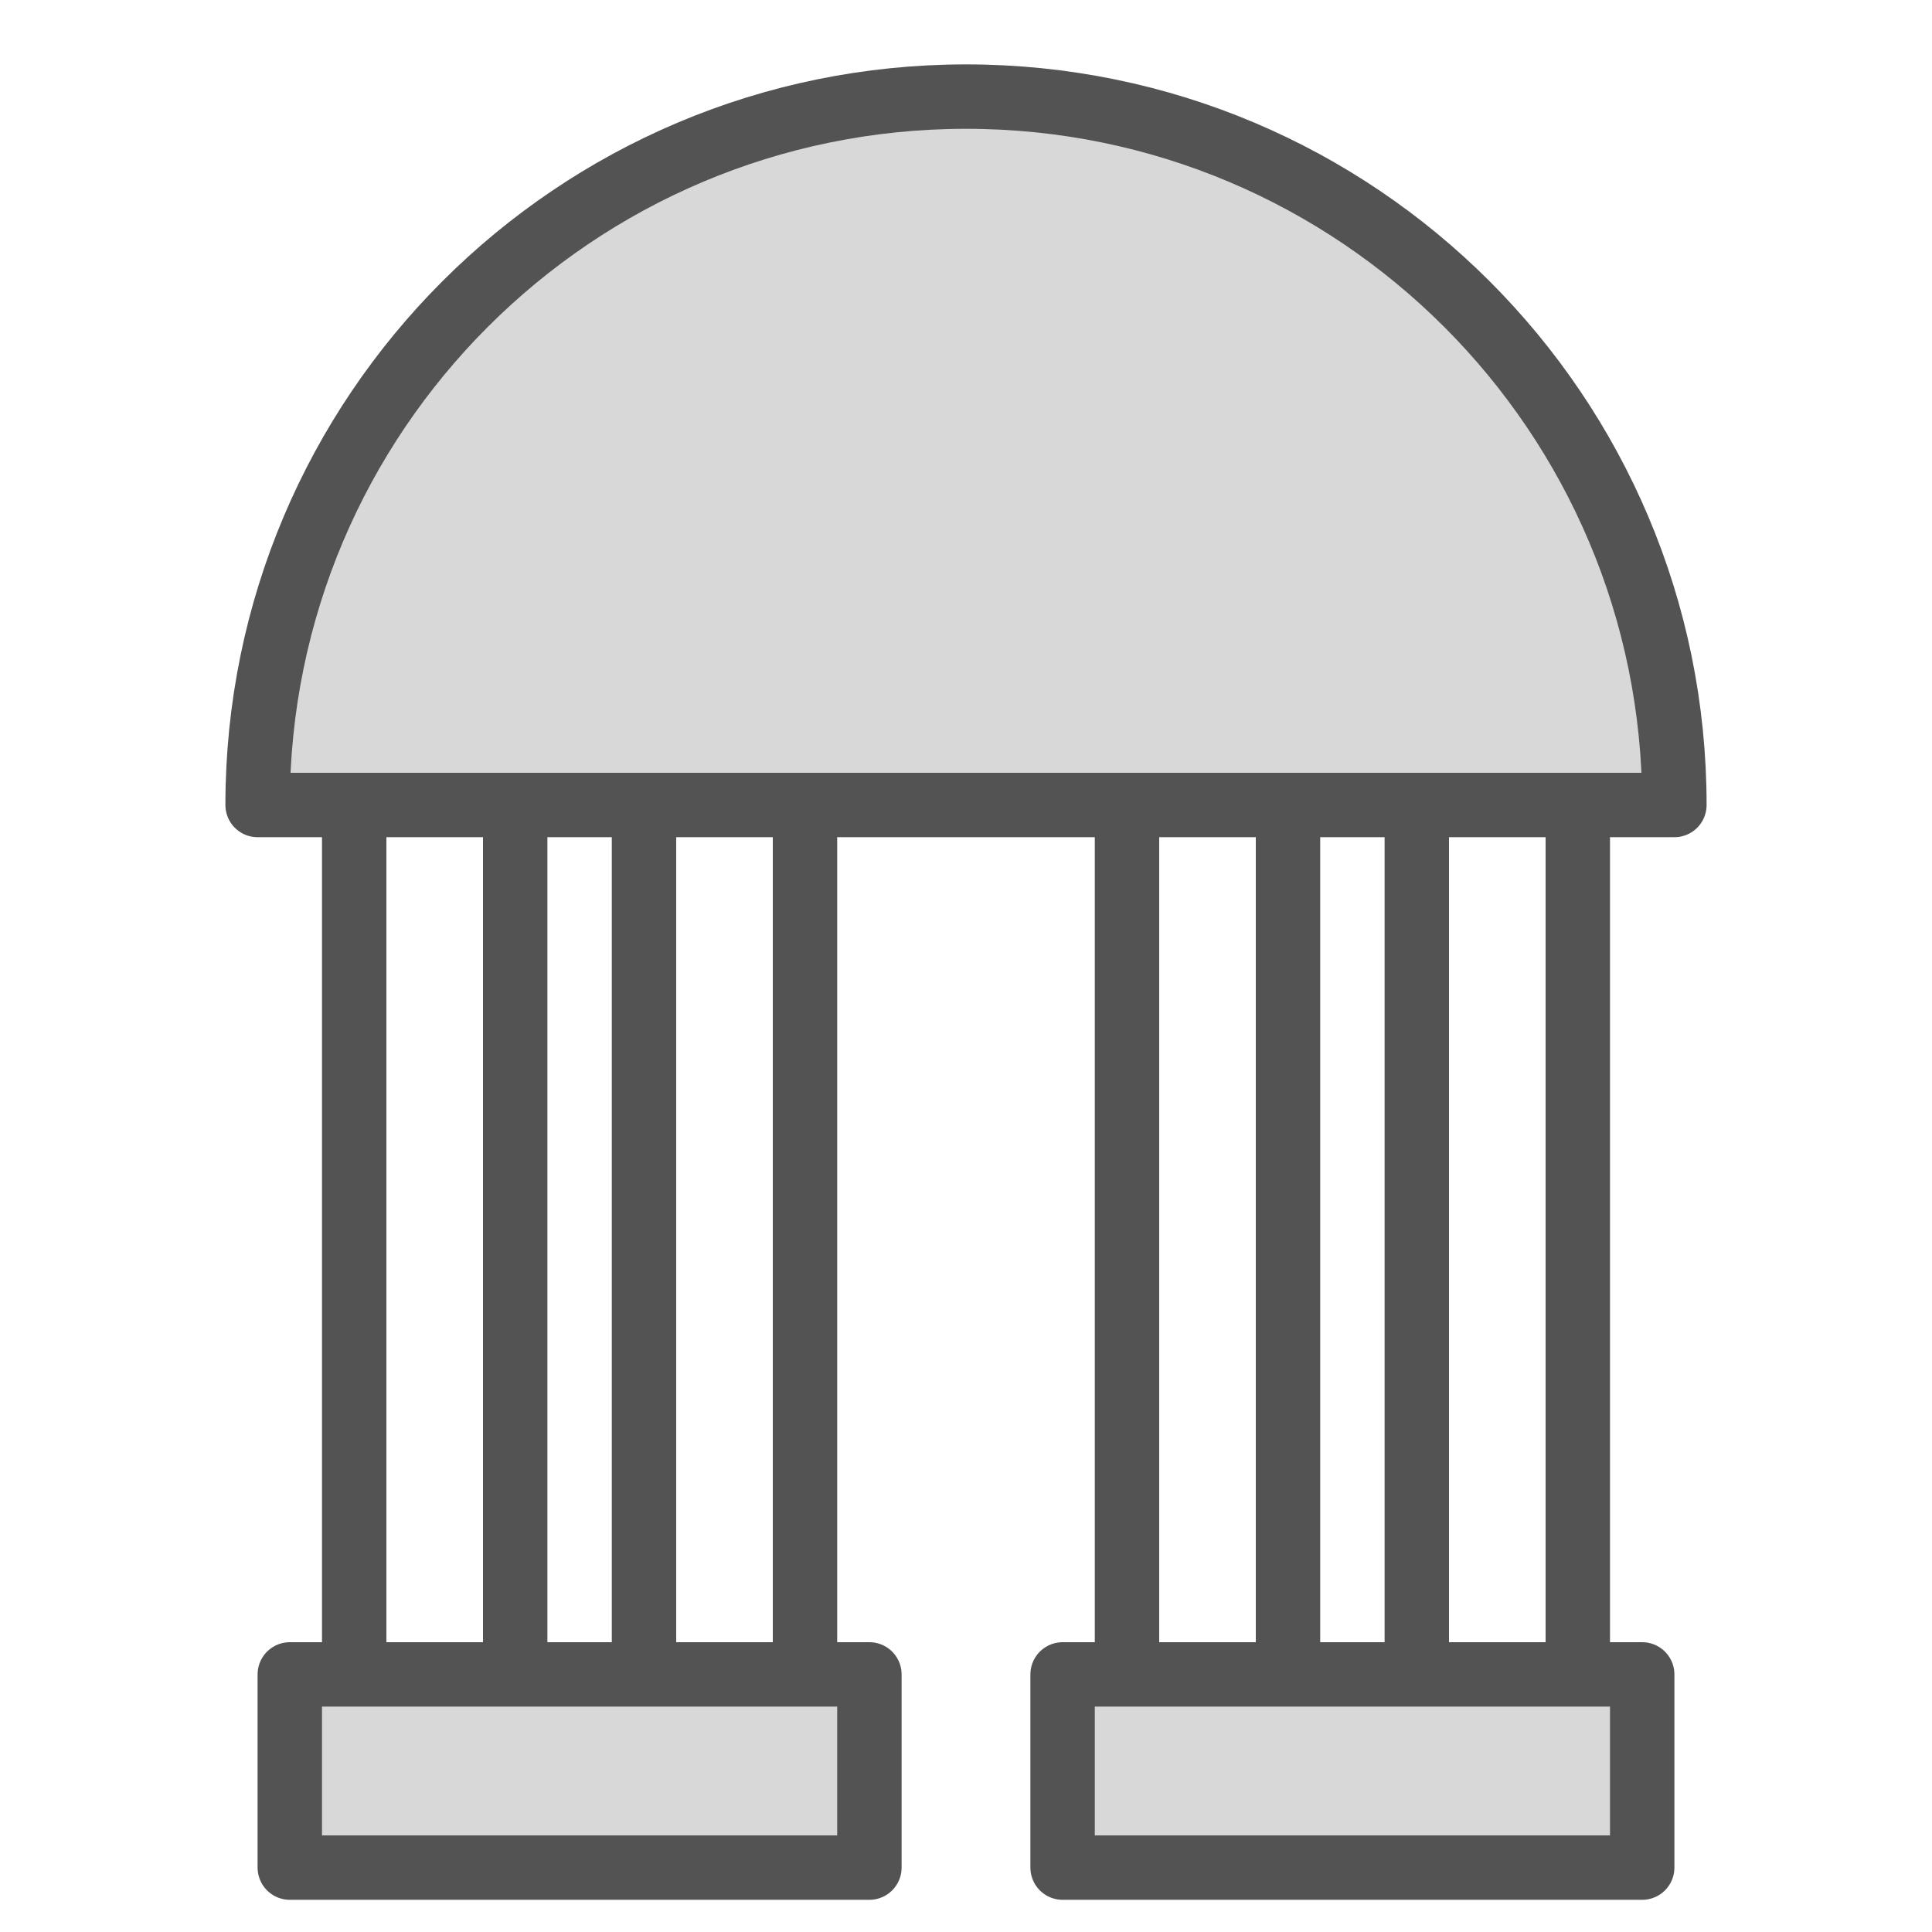 <?xml version="1.0" encoding="UTF-8" standalone="no"?>
<svg width="60px" height="60px" viewBox="0 0 60 60" version="1.1" xmlns="http://www.w3.org/2000/svg" xmlns:xlink="http://www.w3.org/1999/xlink" xmlns:sketch="http://www.bohemiancoding.com/sketch/ns">
    <!-- Generator: Sketch 3.2.2 (9983) - http://www.bohemiancoding.com/sketch -->
    <title>Citybuilding</title>
    <desc>Created with Sketch.</desc>
    <defs></defs>
    <g id="filled" stroke="none" stroke-width="1" fill="none" fill-rule="evenodd" sketch:type="MSPage">
        <g id="Marketing_sliced" sketch:type="MSLayerGroup" transform="translate(-240, -960)"></g>
        <g id="Marketing" sketch:type="MSLayerGroup" transform="translate(-238, -950)" stroke="#535353" stroke-width="2" stroke-linejoin="round">
            <g id="Bankbuilding" transform="translate(246, 953)" sketch:type="MSShapeGroup">
                <rect id="Rectangle-1560" stroke-linecap="round" x="3" y="21" width="14" height="30"></rect>
                <path d="M12,22 L12,50.071" id="Line" stroke-linecap="square"></path>
                <path d="M8,22 L8,50.071" id="Line" stroke-linecap="square"></path>
                <rect id="Rectangle-1561" stroke-linecap="round" x="27" y="21" width="14" height="30"></rect>
                <path d="M36,22 L36,50.071" id="Line-331" stroke-linecap="square"></path>
                <path d="M32,22 L32,50.071" id="Line-332" stroke-linecap="square"></path>
                <rect id="Rectangle-1562" stroke-linecap="round" fill="#D8D8D8" x="1" y="49" width="18" height="6"></rect>
                <rect id="Rectangle-1562" stroke-linecap="round" fill="#D8D8D8" x="25" y="49" width="18" height="6"></rect>
                <path d="M44,22 C44,9.85 34.15,0 22,0 C9.85,0 0,9.85 0,22 L44,22 Z" id="Oval-1412" stroke-linecap="round" fill="#D8D8D8"></path>
            </g>
        </g>
    </g>
</svg>
